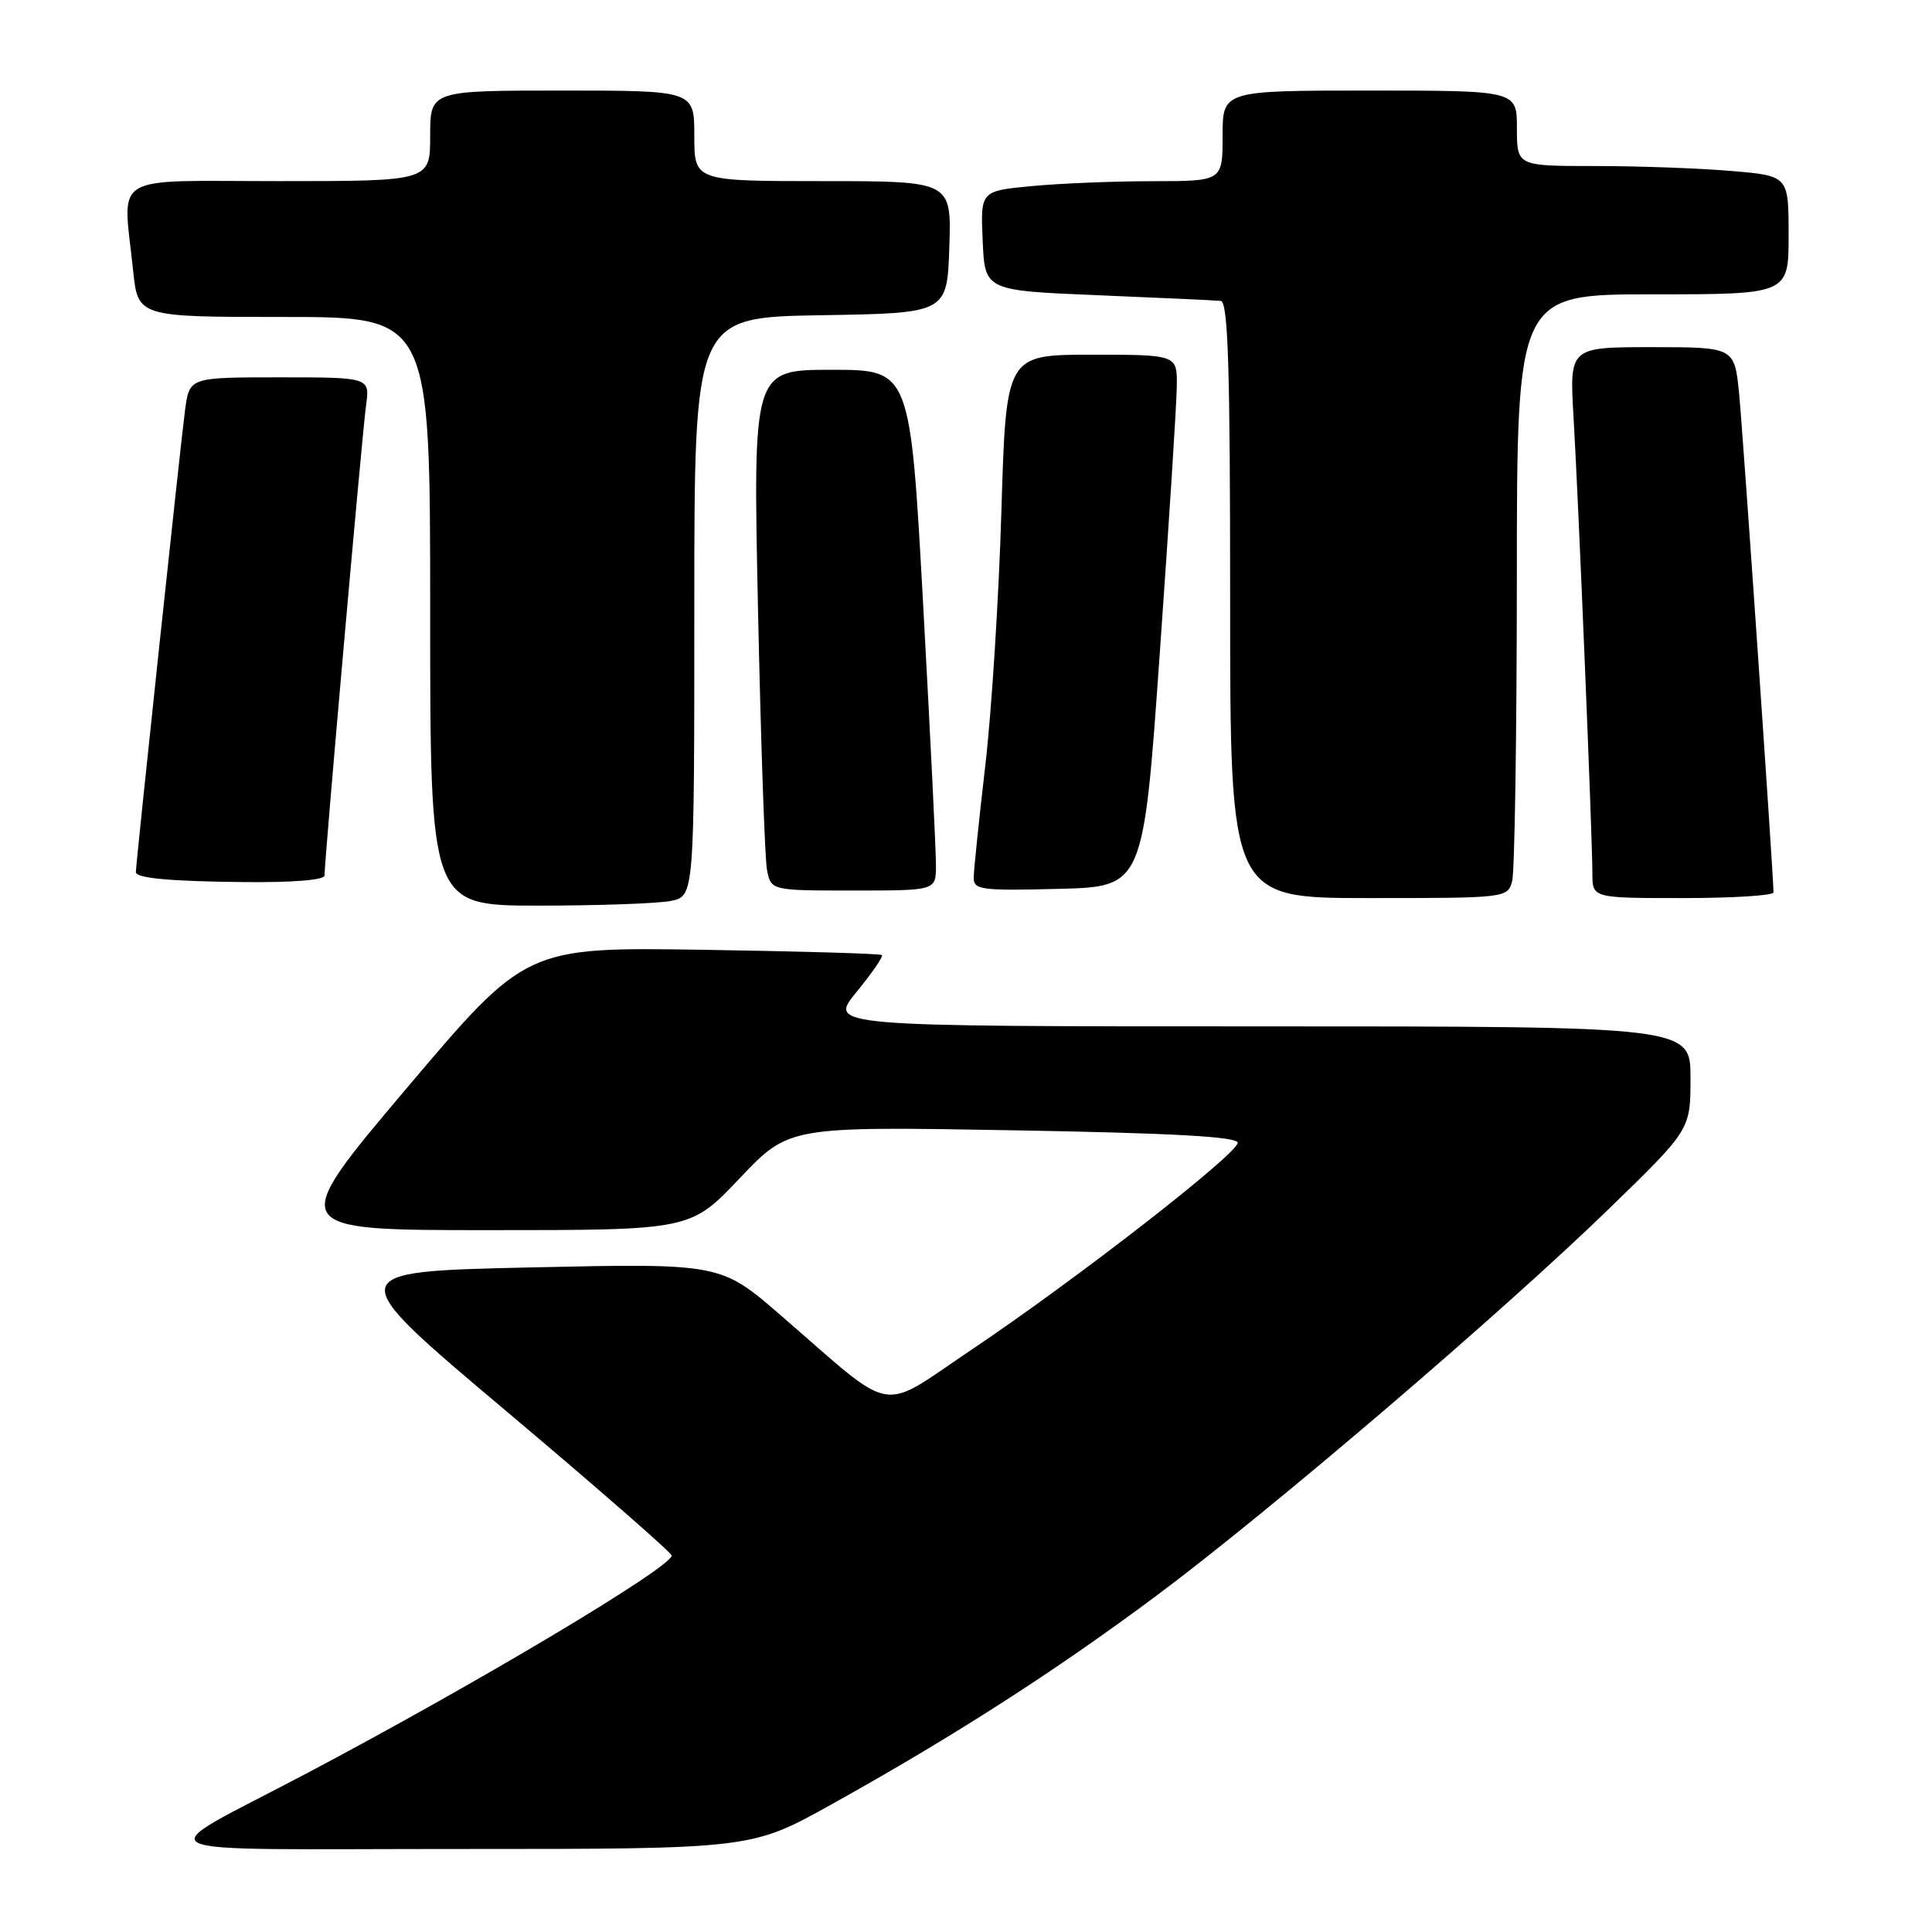 <?xml version="1.0" encoding="UTF-8" standalone="no"?>
<!DOCTYPE svg PUBLIC "-//W3C//DTD SVG 1.1//EN" "http://www.w3.org/Graphics/SVG/1.1/DTD/svg11.dtd" >
<svg xmlns="http://www.w3.org/2000/svg" xmlns:xlink="http://www.w3.org/1999/xlink" version="1.1" viewBox="0 0 256 256">
 <g >
 <path fill="currentColor"
d=" M 110.09 239.14 C 126.34 230.10 139.93 221.37 153.30 211.39 C 168.51 200.03 199.02 173.94 213.25 160.12 C 224.00 149.68 224.00 149.68 224.00 142.84 C 224.00 136.00 224.00 136.00 166.88 136.00 C 109.76 136.00 109.76 136.00 113.49 131.45 C 115.54 128.94 117.06 126.74 116.86 126.55 C 116.66 126.36 105.97 126.05 93.10 125.85 C 69.69 125.50 69.69 125.50 53.84 144.25 C 37.99 163.00 37.99 163.00 64.74 163.00 C 91.50 163.00 91.50 163.00 98.01 156.13 C 104.53 149.25 104.53 149.25 134.26 149.77 C 155.42 150.14 164.00 150.62 164.00 151.42 C 164.00 152.89 142.51 169.60 128.68 178.88 C 116.28 187.20 118.91 187.67 103.49 174.32 C 95.49 167.39 95.49 167.39 70.31 167.94 C 45.14 168.50 45.14 168.50 67.07 186.97 C 79.13 197.13 89.00 205.75 89.00 206.12 C 89.00 207.66 63.06 223.14 40.50 235.05 C 19.36 246.21 16.85 244.99 61.02 245.00 C 99.55 245.00 99.55 245.00 110.09 239.14 Z  M 88.88 119.38 C 92.00 118.75 92.00 118.75 92.00 80.40 C 92.00 42.05 92.00 42.05 108.75 41.77 C 125.50 41.50 125.50 41.50 125.79 32.75 C 126.08 24.00 126.08 24.00 109.04 24.00 C 92.00 24.00 92.00 24.00 92.00 18.00 C 92.00 12.00 92.00 12.00 74.50 12.00 C 57.00 12.00 57.00 12.00 57.00 18.00 C 57.00 24.00 57.00 24.00 37.00 24.00 C 14.25 24.00 16.27 22.76 17.64 35.85 C 18.28 42.00 18.28 42.00 37.64 42.00 C 57.00 42.00 57.00 42.00 57.00 81.00 C 57.00 120.00 57.00 120.00 71.38 120.00 C 79.28 120.00 87.16 119.72 88.88 119.38 Z  M 200.37 116.75 C 200.70 115.51 200.98 97.51 200.99 76.75 C 201.00 39.00 201.00 39.00 219.00 39.00 C 237.00 39.00 237.00 39.00 237.00 31.15 C 237.00 23.29 237.00 23.29 229.35 22.65 C 225.14 22.29 217.04 22.00 211.35 22.00 C 201.00 22.00 201.00 22.00 201.00 17.00 C 201.00 12.00 201.00 12.00 181.50 12.00 C 162.00 12.00 162.00 12.00 162.00 18.00 C 162.00 24.00 162.00 24.00 152.75 24.01 C 147.66 24.01 140.44 24.30 136.71 24.66 C 129.92 25.30 129.92 25.30 130.21 31.90 C 130.50 38.50 130.50 38.50 145.50 39.12 C 153.75 39.46 161.06 39.80 161.75 39.87 C 162.73 39.97 163.00 48.64 163.00 79.50 C 163.00 119.00 163.00 119.00 181.38 119.00 C 199.60 119.00 199.77 118.98 200.37 116.75 Z  M 235.00 118.25 C 234.99 115.98 230.96 57.51 230.45 52.25 C 229.84 46.00 229.84 46.00 218.90 46.00 C 207.96 46.00 207.96 46.00 208.50 55.25 C 209.15 66.15 211.00 111.05 211.00 115.75 C 211.00 119.00 211.00 119.00 223.00 119.00 C 229.60 119.00 235.00 118.66 235.00 118.25 Z  M 124.02 114.75 C 124.04 112.96 123.27 97.44 122.33 80.25 C 120.61 49.00 120.61 49.00 110.19 49.00 C 99.77 49.00 99.77 49.00 100.44 80.75 C 100.81 98.21 101.34 113.74 101.63 115.25 C 102.16 118.00 102.16 118.00 113.08 118.00 C 124.00 118.00 124.00 118.00 124.02 114.75 Z  M 153.68 86.50 C 154.89 69.45 155.90 53.59 155.93 51.25 C 156.00 47.00 156.00 47.00 144.65 47.00 C 133.31 47.00 133.31 47.00 132.69 67.75 C 132.35 79.16 131.39 94.35 130.55 101.50 C 129.72 108.65 129.03 115.30 129.02 116.28 C 129.00 117.91 130.01 118.04 140.25 117.78 C 151.50 117.50 151.50 117.50 153.68 86.50 Z  M 43.00 116.01 C 43.00 113.94 48.00 57.33 48.50 53.75 C 49.02 50.00 49.02 50.00 37.07 50.00 C 25.12 50.00 25.12 50.00 24.53 54.25 C 24.05 57.67 18.00 114.50 18.00 115.56 C 18.00 116.36 22.49 116.78 32.25 116.88 C 38.78 116.95 43.00 116.61 43.00 116.01 Z "/>
</g>
</svg>
